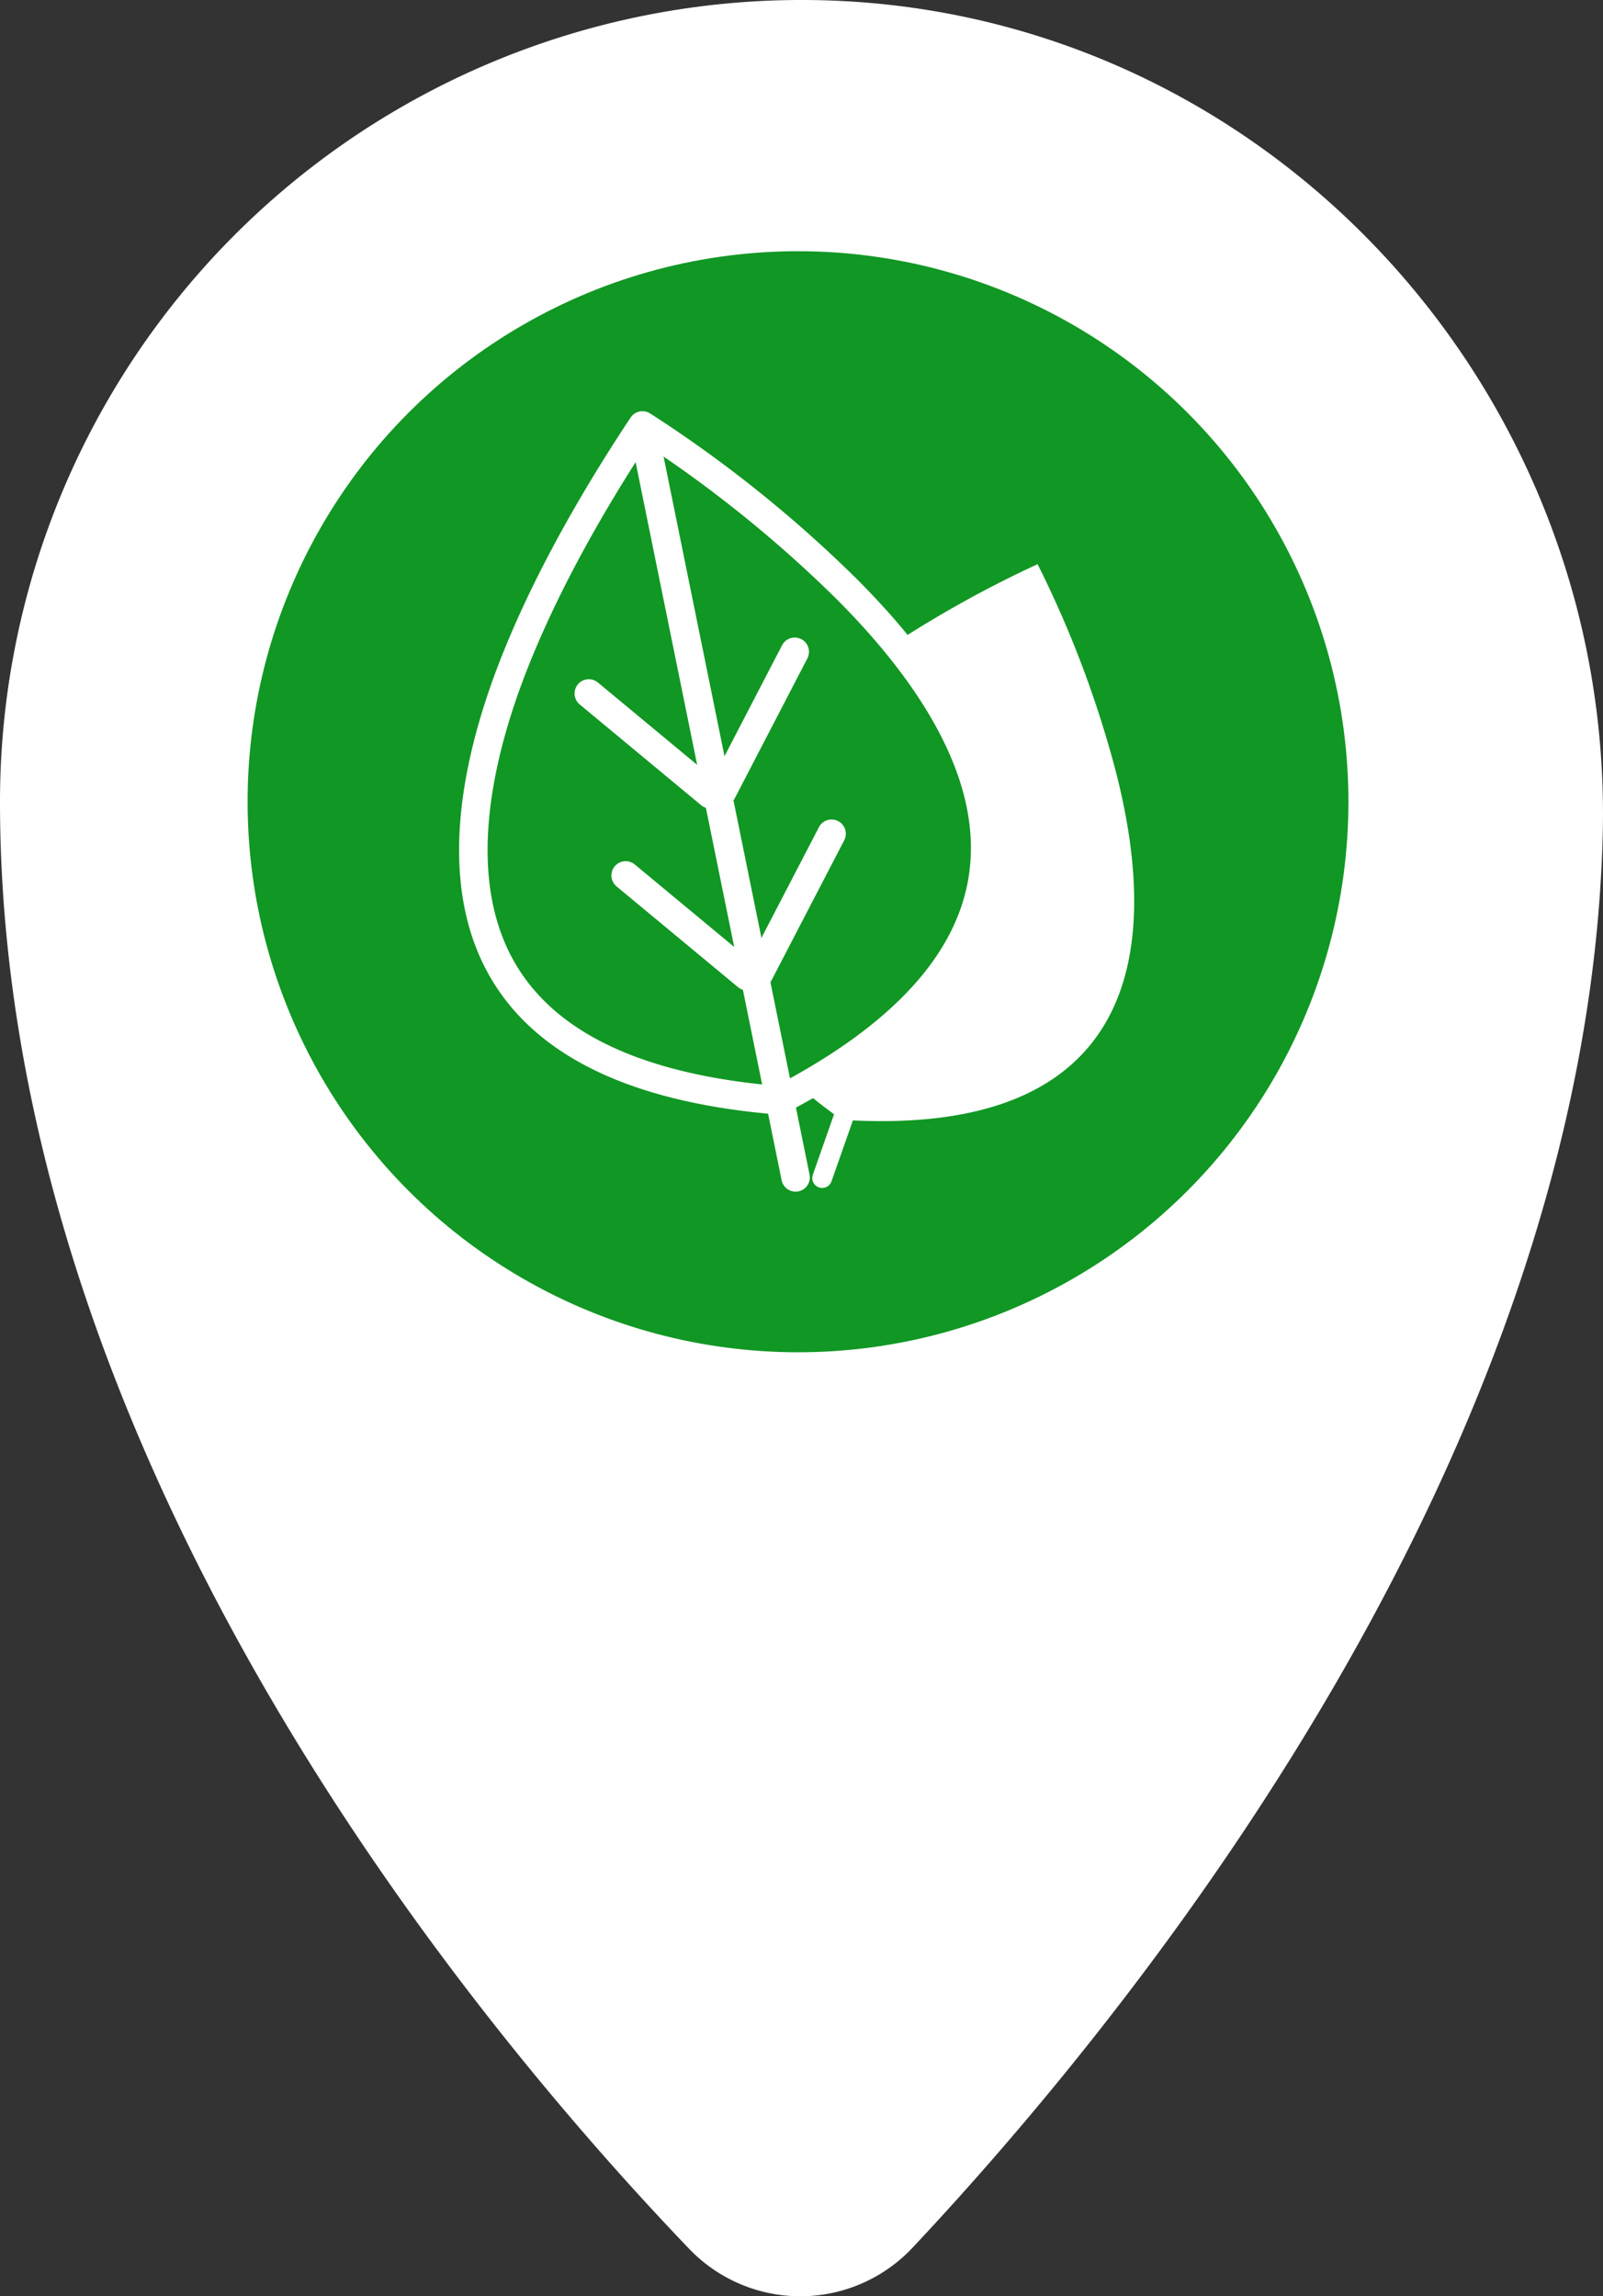<svg xmlns="http://www.w3.org/2000/svg" viewBox="0 0 224.98 322.21"><rect x="0" y="0" width="224.98" height="322.21" fill="#333333" stroke="none"/><defs><style>.cls-1,.cls-3,.cls-4{fill:#fff;}.cls-2,.cls-5{fill:#119724;}.cls-3,.cls-4,.cls-5{stroke:#fff;}.cls-3{stroke-miterlimit:10;stroke-width:1.27px;}.cls-4,.cls-5{stroke-linecap:round;stroke-linejoin:round;}.cls-4{stroke-width:2.78px;}.cls-5{stroke-width:4px;}</style></defs><title>Asset 5</title><g id="Layer_2" data-name="Layer 2"><g id="Layer_2-2" data-name="Layer 2"><path class="cls-1" d="M224.94,117.19c-2.25,87.41-66.54,165.92-96.88,198.22a21.61,21.61,0,0,1-31.35.13C65.74,283.22,0,203.85,0,112.5A112.5,112.5,0,0,1,113,0C176.41.29,226.57,53.83,224.94,117.19Z"/><circle class="cls-2" cx="112" cy="112.5" r="77.25"/><path class="cls-3" d="M118.37,156.51c41.09,2.52,43.78-23.57,37.75-47.59A148.77,148.77,0,0,0,145.33,80a159,159,0,0,0-26.51,15.68c-8.76,6.59-16.34,14.65-19.28,23.55C95.82,130.5,99.67,143.17,118.37,156.51Z"/><line class="cls-4" x1="144.35" y1="82.83" x2="115.39" y2="165.3"/><path class="cls-5" d="M109.34,154.4c43.54-22.52,30.37-50.82,9.54-71.7a177.47,177.47,0,0,0-28.71-23c-5.25,7.91-12.46,19.72-17.53,32.21-4.92,12.09-7.75,25-5.32,35.85C70.41,141.58,82.08,152.17,109.34,154.4Z"/><line class="cls-5" x1="90.92" y1="63.23" x2="111.66" y2="165.21"/><line class="cls-5" x1="106.5" y1="136.65" x2="116.71" y2="116.99"/><line class="cls-5" x1="101.33" y1="111.13" x2="111.54" y2="91.46"/><line class="cls-5" x1="104.86" y1="136.98" x2="87.81" y2="122.84"/><line class="cls-5" x1="99.7" y1="111.46" x2="82.64" y2="97.31"/></g></g></svg>